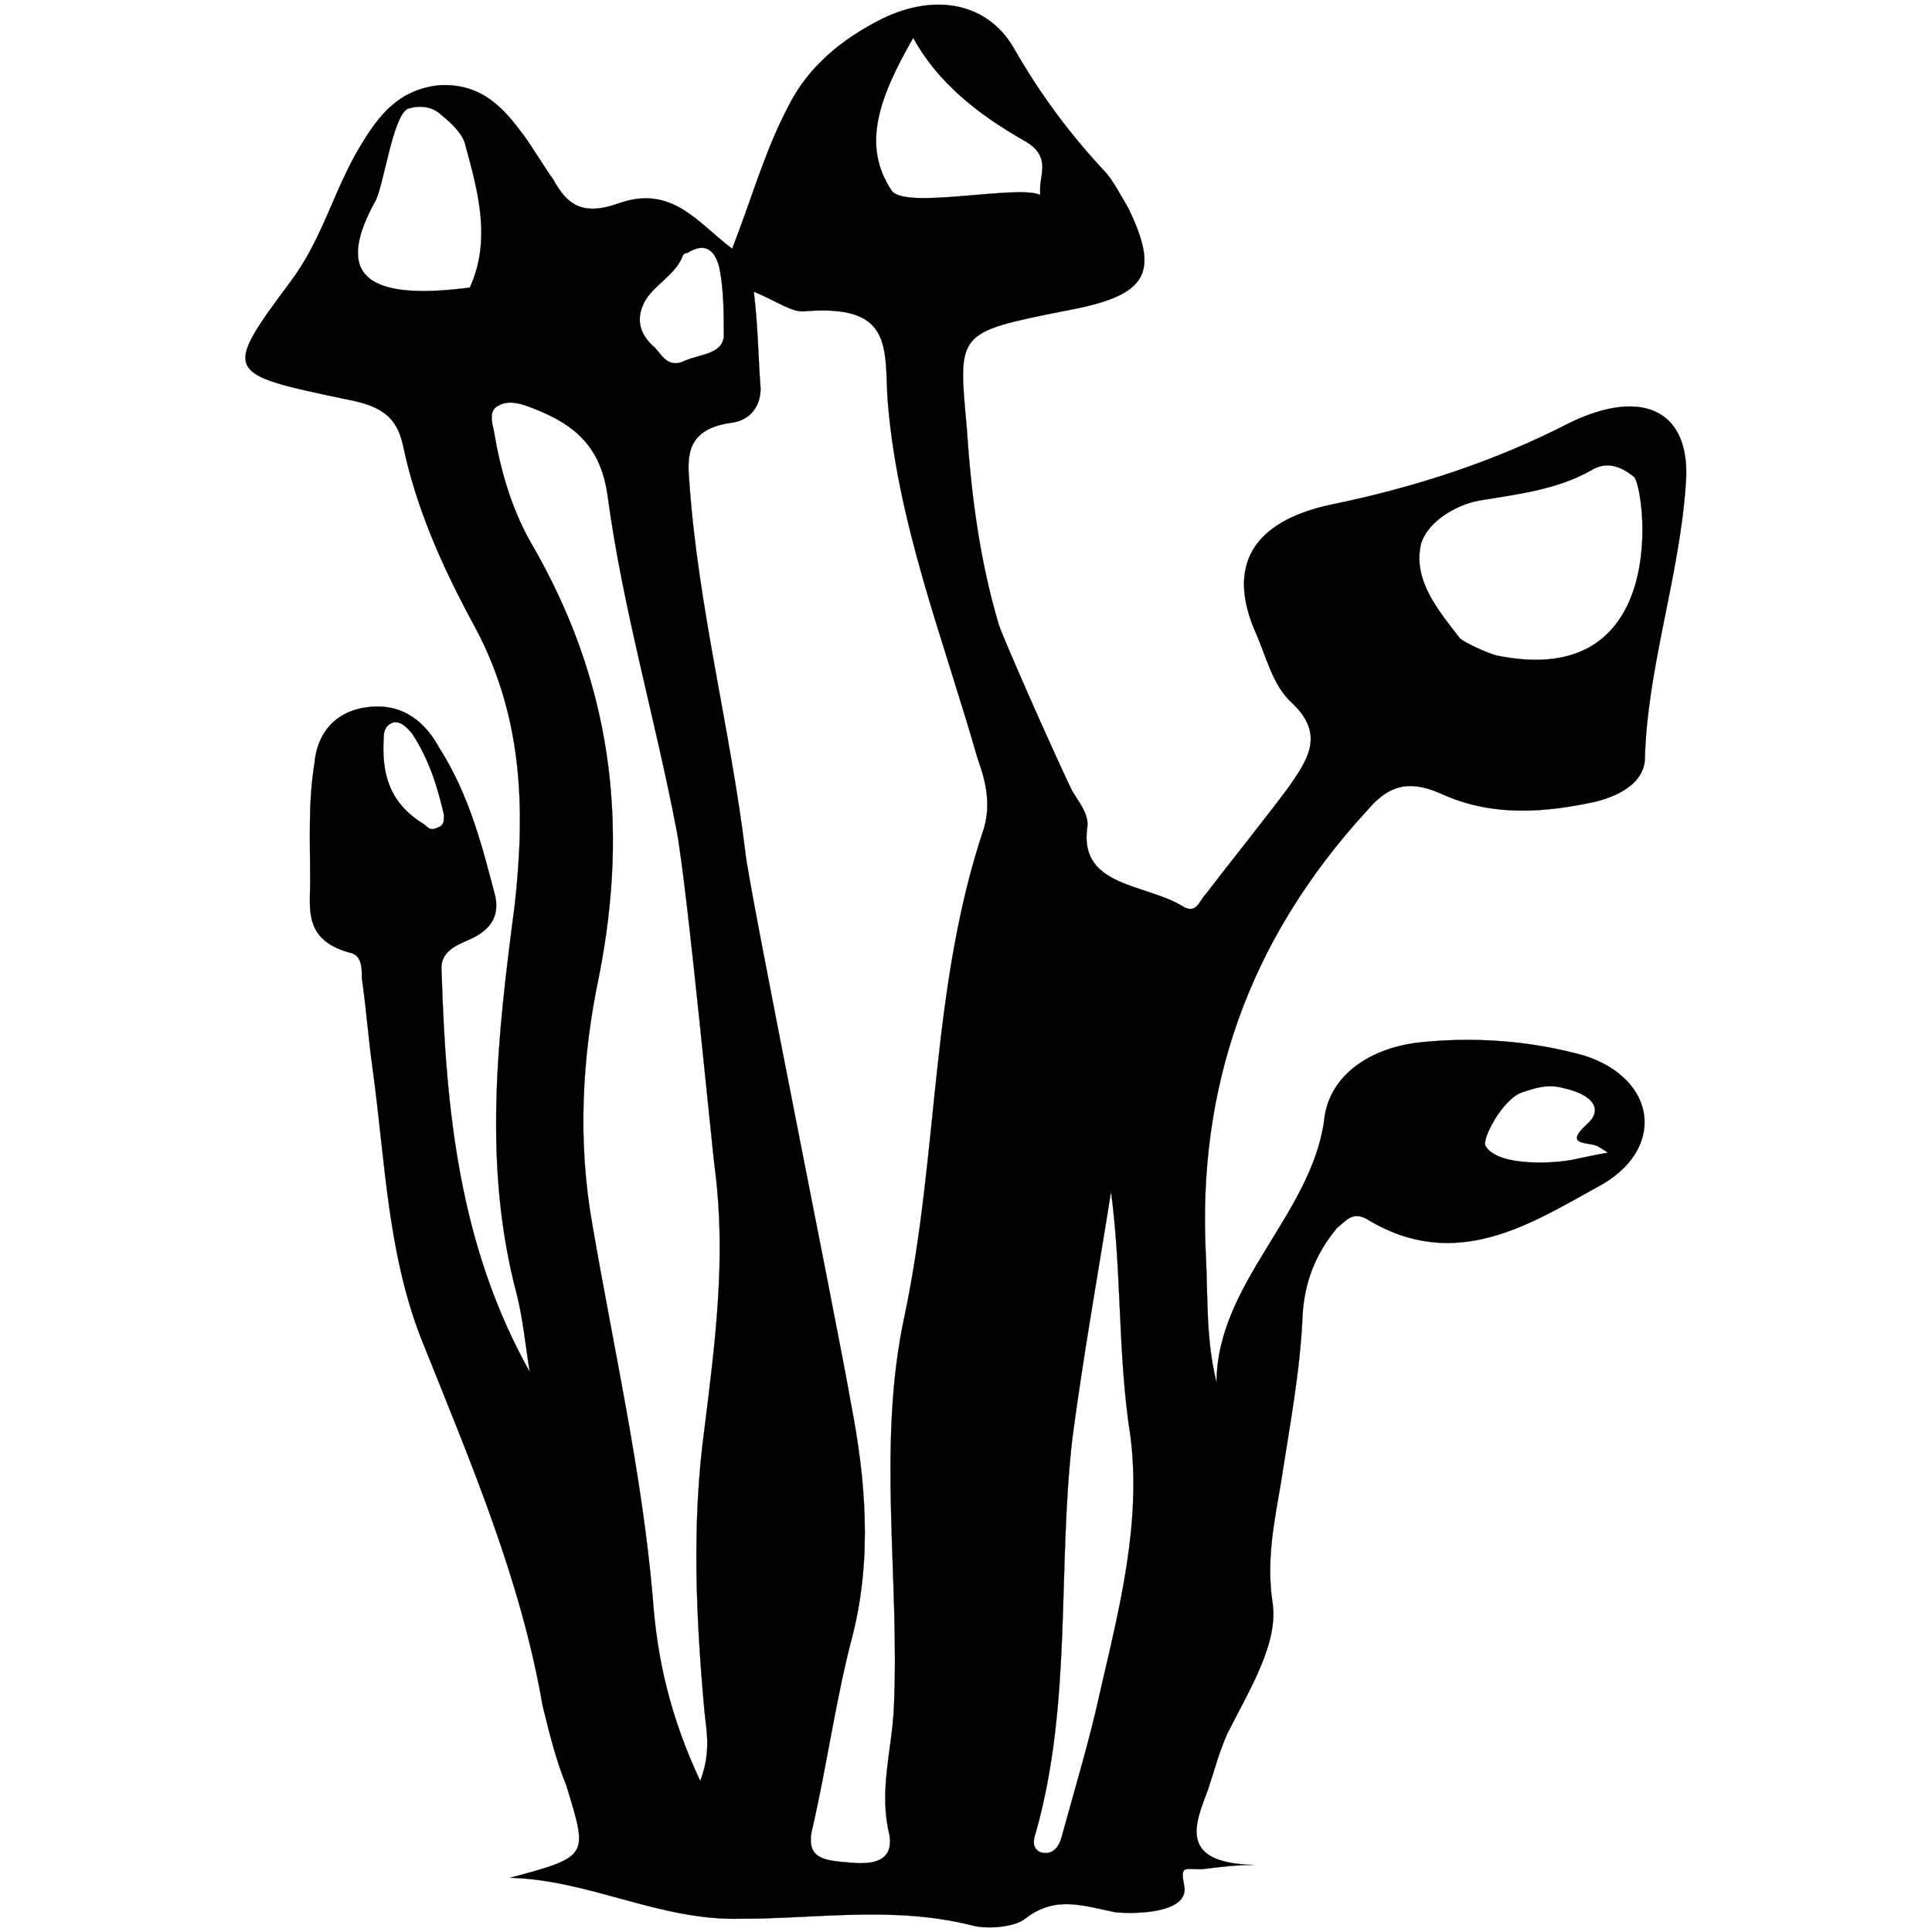 <?xml version="1.0" encoding="utf-8"?>
<!-- Generator: Adobe Illustrator 22.1.0, SVG Export Plug-In . SVG Version: 6.00 Build 0)  -->
<svg version="1.1"
	 id="svg8" inkscape:version="0.92.4 (5da689c313, 2019-01-14)" sodipodi:docname="fungi.svg" xmlns:cc="http://creativecommons.org/ns#" xmlns:dc="http://purl.org/dc/elements/1.1/" xmlns:inkscape="http://www.inkscape.org/namespaces/inkscape" xmlns:rdf="http://www.w3.org/1999/02/22-rdf-syntax-ns#" xmlns:sodipodi="http://sodipodi.sourceforge.net/DTD/sodipodi-0.dtd" xmlns:svg="http://www.w3.org/2000/svg"
	 xmlns="http://www.w3.org/2000/svg" xmlns:xlink="http://www.w3.org/1999/xlink" x="0px" y="0px" viewBox="0 0 2267.7 2267.7"
	 style="enable-background:new 0 0 2267.7 2267.7;" xml:space="preserve">
<style type="text/css">
	.st0{fill:black;stroke:#000000;stroke-width:0.25;stroke-miterlimit:10;}
</style>
<sodipodi:namedview  bordercolor="#666666" borderopacity="1.0" id="base" inkscape:current-layer="layer1" inkscape:cx="944.47857" inkscape:cy="972.26293" inkscape:document-units="mm" inkscape:pageopacity="0.0" inkscape:pageshadow="2" inkscape:window-height="962" inkscape:window-maximized="1" inkscape:window-width="1280" inkscape:window-x="-8" inkscape:window-y="-8" inkscape:zoom="0.1400905" pagecolor="#ffffff" showgrid="false">
	</sodipodi:namedview>
<g id="layer1" transform="translate(-214.715,97.133)" inkscape:groupmode="layer" inkscape:label="Capa 1">
	<path id="path3713" inkscape:connector-curvature="0" class="st0" d="M1084.5,2155c88.4,0,179.3-15.2,270.3,7.6
		c17.7,5.1,50.5,2.5,63.1-7.6c35.4-27.8,68.2-15.2,106.1-7.6c27.8,2.5,85.9,0,80.8-30.3c-5.1-25.3,0-20.2,20.2-20.2
		c20.2-2.5,40.4-5.1,60.6-5.1c-88.4-2.5-68.2-48-53-88.4c7.6-22.7,12.6-42.9,22.7-65.7c25.3-50.5,60.6-106.1,53-154.1
		c-7.6-50.5,2.5-96,10.1-141.5c10.1-65.7,22.7-131.3,25.3-197c2.5-37.9,15.2-70.7,40.4-101c10.1-7.6,17.7-20.2,35.4-10.1
		c103.6,63.1,192,5.1,270.3-37.9c80.8-42.9,70.7-126.3-15.2-154.1c-63.1-17.7-131.3-22.7-197-15.2c-58.1,7.6-103.6,40.4-108.6,90.9
		c-15.2,111.1-126.3,192-126.3,308.2c-12.6-50.5-10.1-98.5-12.6-149c-10.1-194.5,48-368.8,189.4-522.9c27.8-32.8,53-35.4,90.9-17.7
		c58.1,25.3,118.7,20.2,176.8,7.6c30.3-7.6,55.6-22.7,58.1-48c2.5-108.6,40.4-214.7,48-323.3c7.6-85.9-48-116.2-136.4-73.3
		c-88.4,45.5-181.9,75.8-280.4,96c-93.5,20.2-121.2,73.3-88.4,149c12.6,27.8,20.2,63.1,42.9,83.4c40.4,37.9,17.7,68.2-5.1,101
		c-30.3,40.4-63.1,80.8-96,123.8c-7.6,7.6-10.1,22.7-25.3,15.2c-42.9-27.8-123.8-22.7-113.7-93.5c2.5-15.2-10.1-30.3-17.7-42.9
		c-27.8-58.1-80.8-179.3-85.9-194.5c-22.7-75.8-32.8-154.1-37.9-232.4c-10.1-111.1-12.6-111.1,113.7-136.4
		c98.5-17.7,113.7-42.9,75.8-121.2c-7.6-12.6-15.2-27.8-25.3-40.4c-42.9-45.5-78.3-93.5-108.6-146.5c-30.3-53-90.9-65.7-154.1-35.4
		c-50.5,25.3-88.4,58.1-111.1,103.6c-27.8,53-42.9,108.6-65.7,166.7c-40.4-30.3-70.7-75.8-133.9-53c-42.9,15.2-60.6,0-75.8-27.8
		c-12.6-17.7-22.7-35.4-35.4-53c-22.7-30.3-48-60.6-98.5-58.1c-48,5.1-70.7,35.4-90.9,68.2c-32.8,53-45.5,111.1-83.4,161.7
		c-80.8,108.6-78.3,108.6,65.7,138.9c40.4,7.6,58.1,20.2,65.7,53c15.2,73.3,45.5,141.5,80.8,207.1c60.6,108.6,63.1,219.8,50.5,333.4
		c-20.2,154.1-37.9,305.6,2.5,457.2c7.6,30.3,10.1,60.6,15.2,90.9c-83.4-149-98.5-308.2-103.6-469.8c-2.5-22.7,15.2-30.3,32.8-37.9
		c22.7-10.1,35.4-25.3,30.3-50.5c-15.2-58.1-30.3-118.7-65.7-174.3c-15.2-27.8-40.4-53-83.4-48c-42.9,5.1-60.6,35.4-63.1,65.7
		c-7.6,45.5-5.1,93.5-5.1,138.9c0,32.8-7.6,68.2,45.5,83.4c15.2,2.5,15.2,17.7,15.2,30.3c5.1,35.4,7.6,70.7,12.6,106.1
		c15.2,111.1,17.7,222.3,60.6,325.8c55.6,138.9,113.7,275.3,138.9,421.8c7.6,30.3,15.2,63.1,27.8,93.5
		c25.3,83.4,27.8,83.4-65.7,108.6C907.6,2109.5,988.5,2157.5,1084.5,2155z M1021.3,199.9c27.8-17.7,35.4,7.6,37.9,17.7
		c5.1,25.3,5.1,53,5.1,80.8c-2.5,20.2-27.8,20.2-45.5,27.8c-20.2,10.1-27.8-7.6-35.4-15.2c-17.7-15.2-22.7-32.8-12.6-53
		s37.9-32.8,45.5-55.6C1018.8,199.9,1018.8,199.9,1021.3,199.9z M1160.2,268.1c98.5-7.6,93.5,37.9,96,98.5
		c10.1,146.5,65.7,285.4,106.1,426.9c10.1,27.8,15.2,53,7.6,80.8c-63.1,186.9-53,381.4-93.5,573.4c-32.8,151.6-5.1,308.2-12.6,462.2
		c-2.5,48-17.7,96-5.1,146.5c5.1,30.3-17.7,35.4-45.5,32.8s-53-2.5-45.5-37.9c17.7-75.8,27.8-154.1,48-229.9
		c22.7-90.9,15.2-181.9-2.5-272.8c-15.2-88.4-121.2-611.3-123.8-646.6c-17.7-144-55.6-288-65.7-434.5c-2.5-30.3-2.5-60.6,48-68.2
		c25.3-2.5,37.9-22.7,35.4-45.5c-2.5-32.8-2.5-65.7-7.6-108.6C1124.9,255.4,1145.1,270.6,1160.2,268.1z M980.9,1778.6
		c-12.6-146.5-45.5-290.5-70.7-437c-17.7-98.5-12.6-197,7.6-293c35.4-179.3,15.2-346.1-80.8-510.2c-22.7-40.4-35.4-85.9-42.9-131.3
		c-2.5-10.1-5.1-22.7,5.1-27.8c12.6-7.6,27.8-2.5,40.4,2.5c53,20.2,80.8,48,88.4,103.6c17.7,131.3,55.6,260.2,80.8,391.5
		c12.6,65.7,42.9,386.5,45.5,401.6c12.6,101,0,199.6-12.6,300.6c-15.2,111.1-10.1,222.3,0,333.4c2.5,22.7,7.6,48-5.1,80.8
		C1001.1,1917.5,985.9,1849.3,980.9,1778.6z M1971.1,672.2c-10.1-2.5-37.9-15.2-42.9-20.2c-25.3-32.8-55.6-68.2-45.5-111.1
		c7.6-25.3,40.4-45.5,68.2-50.5c45.5-7.6,90.9-12.6,131.3-35.4c20.2-12.6,37.9-2.5,50.5,7.6C2145.4,475.2,2178.2,715.2,1971.1,672.2
		z M1541.7,1589.2c12.6,101-12.6,199.6-35.4,298.1c-12.6,58.1-30.3,116.2-45.5,171.8c-2.5,10.1-10.1,22.7-25.3,17.7
		c-10.1-5.1-7.6-15.2-5.1-22.7c42.9-151.6,25.3-308.2,42.9-462.2c12.6-96,30.3-194.5,45.5-290.5
		C1531.6,1397.2,1526.5,1493.2,1541.7,1589.2z M655,139.3c10.1-17.7,20.2-98.5,37.9-108.6c15.2-5.1,30.3-2.5,40.4,7.6
		c12.6,10.1,25.3,22.7,27.8,35.4c15.2,55.6,30.3,111.1,5.1,166.7C632.3,258,612.1,217.6,655,139.3z M2064.5,1263.3
		c-20.2,5.1-90.9,10.1-106.1-15.2c-5.1-7.6,20.2-55.6,42.9-63.1c15.2-5.1,30.3-10.1,48-5.1c35.4,7.6,48,25.3,27.8,42.9
		c-27.8,25.3,2.5,20.2,12.6,25.3c5.1,2.5,7.6,5.1,12.6,7.6C2087.3,1258.3,2077.2,1260.8,2064.5,1263.3z M1417.9,68.5
		c30.3,17.7,17.7,37.9,17.7,55.6c0,2.5,0,5.1,0,7.6c-25.3-12.6-159.1,17.7-174.3-5.1c-35.4-53-15.2-108.6,25.3-179.3
		C1314.3-2.2,1359.8,35.7,1417.9,68.5z M728.3,874.3c-10.1,5.1-12.6-2.5-17.7-5.1c-40.4-25.3-48-60.6-45.5-101
		c0-7.6,2.5-15.2,12.6-17.7c10.1,0,15.2,7.6,20.2,12.6c20.2,30.3,30.3,63.1,37.9,96C735.9,866.7,735.9,871.8,728.3,874.3z"/>
</g>
</svg>
